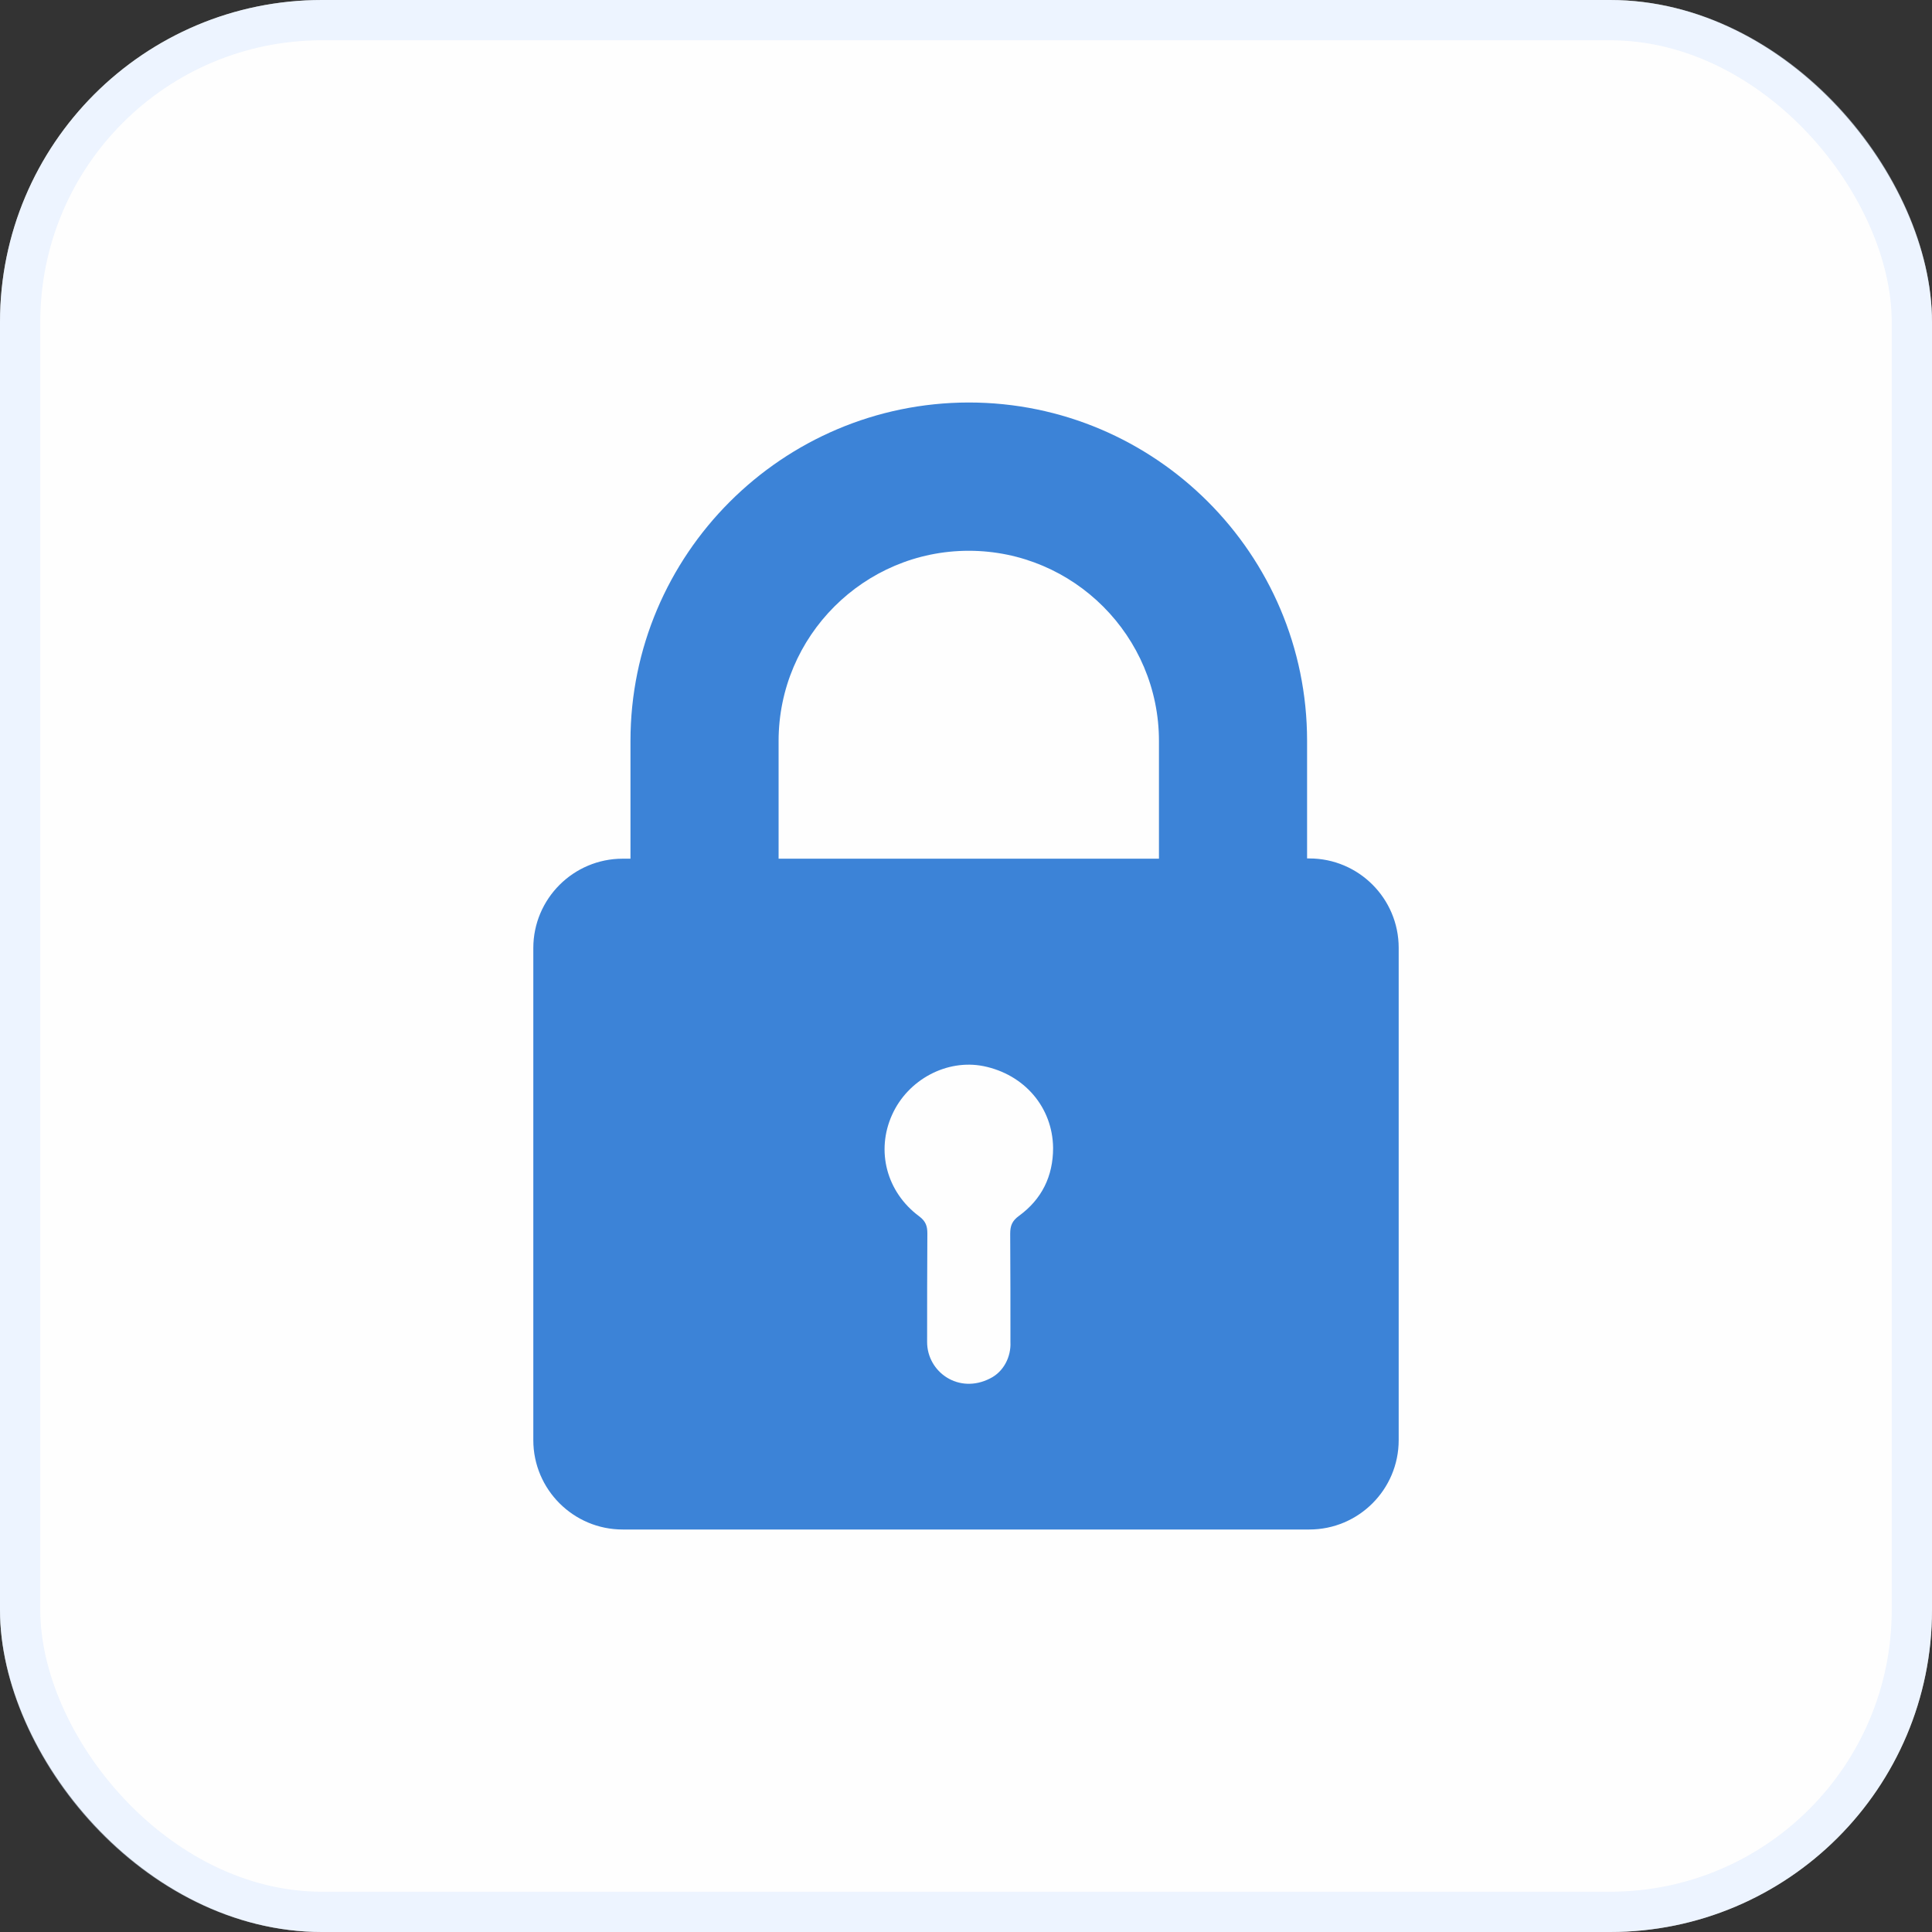 <svg width="24" height="24" viewBox="0 0 24 24" fill="none" xmlns="http://www.w3.org/2000/svg">
<rect x="0" y="0" width="24" height="24" fill="#333333" stroke="none"/>
<rect width="24" height="24" rx="4" fill="#FEFEFE"/>
<rect x="0.25" y="0.25" width="23.5" height="23.5" rx="3.75" stroke="#DDEBFF" stroke-opacity="0.5" stroke-width="0.5"/>
<path d="M7.832 9.205V10.667H7.735C7.123 10.667 6.625 11.165 6.625 11.777V17.89C6.625 18.502 7.123 19 7.735 19H16.265C16.878 19 17.375 18.502 17.375 17.89V11.774C17.375 11.162 16.878 10.664 16.265 10.664H16.237V9.202C16.237 6.885 14.352 5 12.034 5C9.717 5.003 7.832 6.888 7.832 9.205ZM12.658 15.104C12.572 15.167 12.549 15.227 12.549 15.327C12.552 15.776 12.552 16.222 12.552 16.671C12.561 16.857 12.466 17.041 12.3 17.123C11.909 17.324 11.517 17.043 11.517 16.671V16.669C11.517 16.22 11.517 15.77 11.52 15.321C11.52 15.23 11.499 15.17 11.419 15.11C11.013 14.809 10.879 14.297 11.082 13.848C11.279 13.41 11.763 13.153 12.218 13.244C12.724 13.347 13.076 13.754 13.082 14.26C13.082 14.612 12.941 14.898 12.658 15.104ZM9.672 9.205C9.672 7.901 10.733 6.842 12.034 6.842C13.339 6.842 14.397 7.904 14.397 9.205V10.667H9.672V9.205Z" fill="#3C83D7"/>
</svg>
